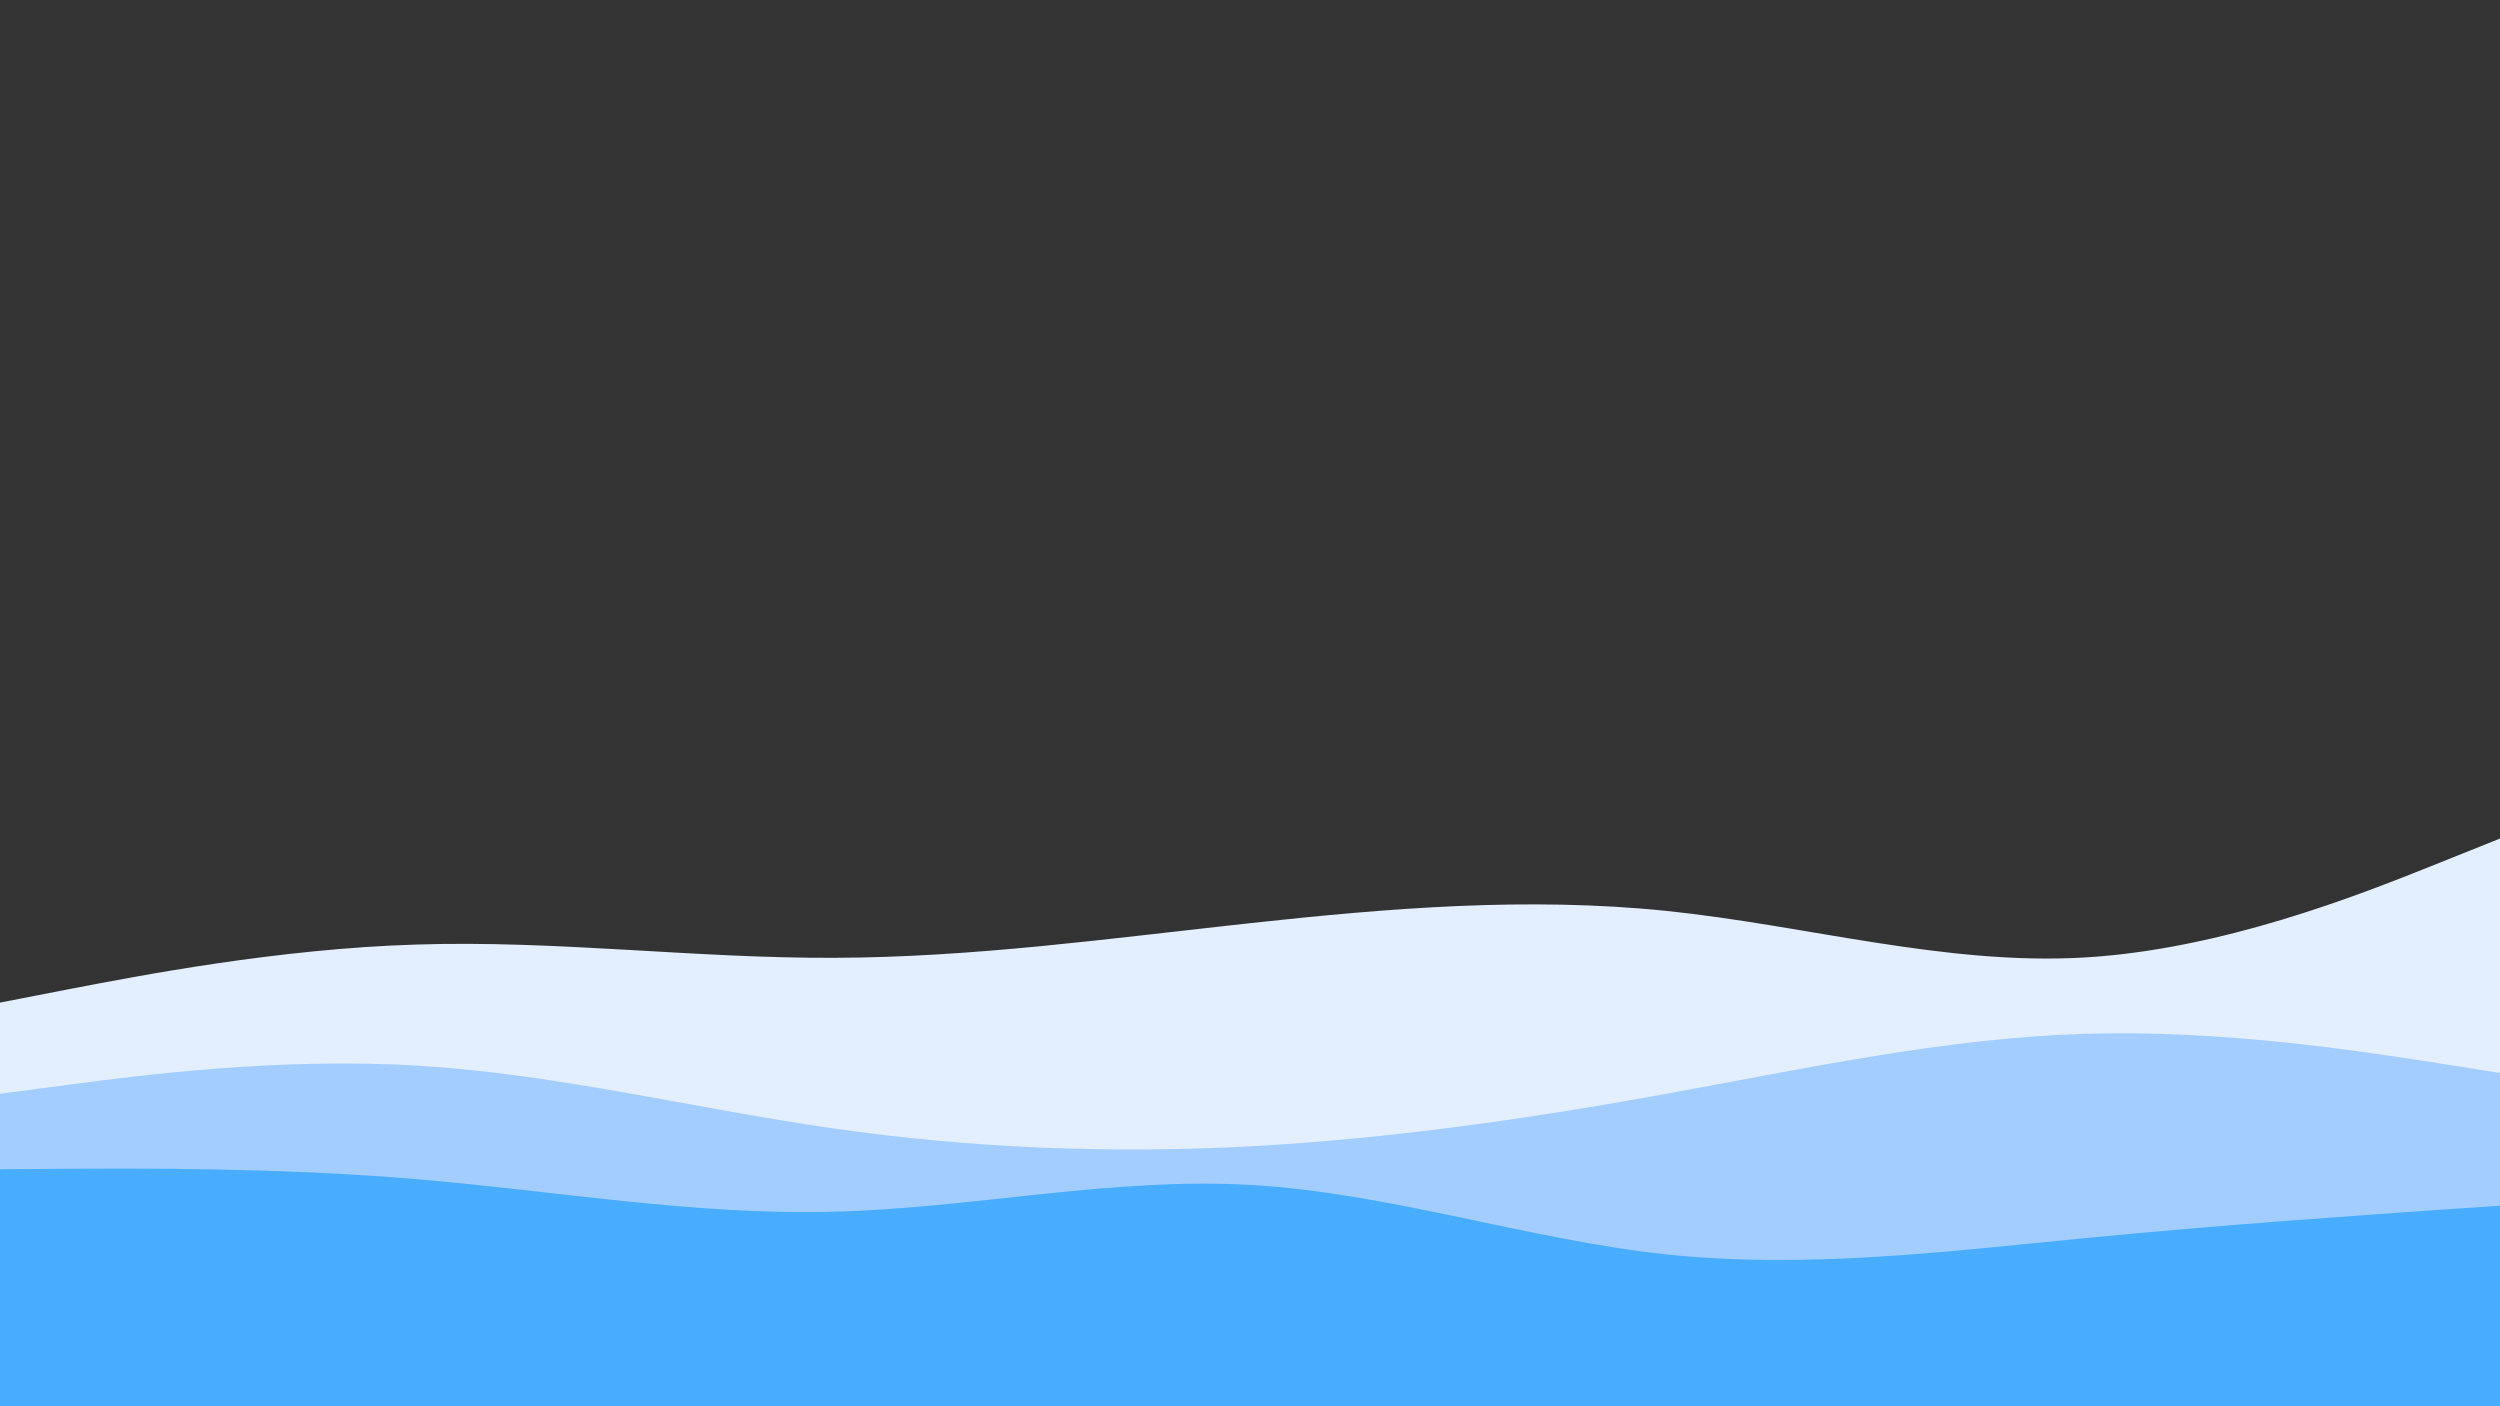 <svg id="visual" viewBox="0 0 960 540" width="960" height="540" xmlns="http://www.w3.org/2000/svg" xmlns:xlink="http://www.w3.org/1999/xlink" version="1.1"><rect x="0" y="0" width="960" height="540" fill="#333333" stroke="none"/><path d="M0 385L26.7 379.8C53.3 374.7 106.7 364.3 160 362.7C213.3 361 266.7 368 320 367.8C373.3 367.7 426.7 360.3 480 354.5C533.3 348.7 586.7 344.3 640 349.8C693.3 355.3 746.7 370.7 800 367.7C853.3 364.7 906.7 343.3 933.3 332.7L960 322L960 541L933.3 541C906.7 541 853.3 541 800 541C746.7 541 693.3 541 640 541C586.7 541 533.3 541 480 541C426.7 541 373.3 541 320 541C266.7 541 213.3 541 160 541C106.7 541 53.3 541 26.7 541L0 541Z" fill="#e3eeff"></path><path d="M0 420L26.7 416.5C53.3 413 106.7 406 160 409.2C213.3 412.3 266.7 425.7 320 433.3C373.3 441 426.7 443 480 440.2C533.3 437.3 586.7 429.7 640 420C693.3 410.3 746.7 398.7 800 397C853.3 395.3 906.7 403.7 933.3 407.8L960 412L960 541L933.3 541C906.7 541 853.3 541 800 541C746.7 541 693.3 541 640 541C586.7 541 533.3 541 480 541C426.7 541 373.3 541 320 541C266.7 541 213.3 541 160 541C106.7 541 53.3 541 26.7 541L0 541Z" fill="#a3cdff"></path><path d="M0 449L26.7 448.8C53.3 448.7 106.7 448.3 160 452.8C213.3 457.3 266.7 466.7 320 465.3C373.3 464 426.7 452 480 455C533.3 458 586.7 476 640 481.7C693.3 487.3 746.7 480.7 800 475.5C853.3 470.3 906.7 466.7 933.3 464.8L960 463L960 541L933.3 541C906.7 541 853.3 541 800 541C746.7 541 693.3 541 640 541C586.7 541 533.3 541 480 541C426.7 541 373.3 541 320 541C266.7 541 213.3 541 160 541C106.7 541 53.3 541 26.7 541L0 541Z" fill="#48adff"></path></svg>